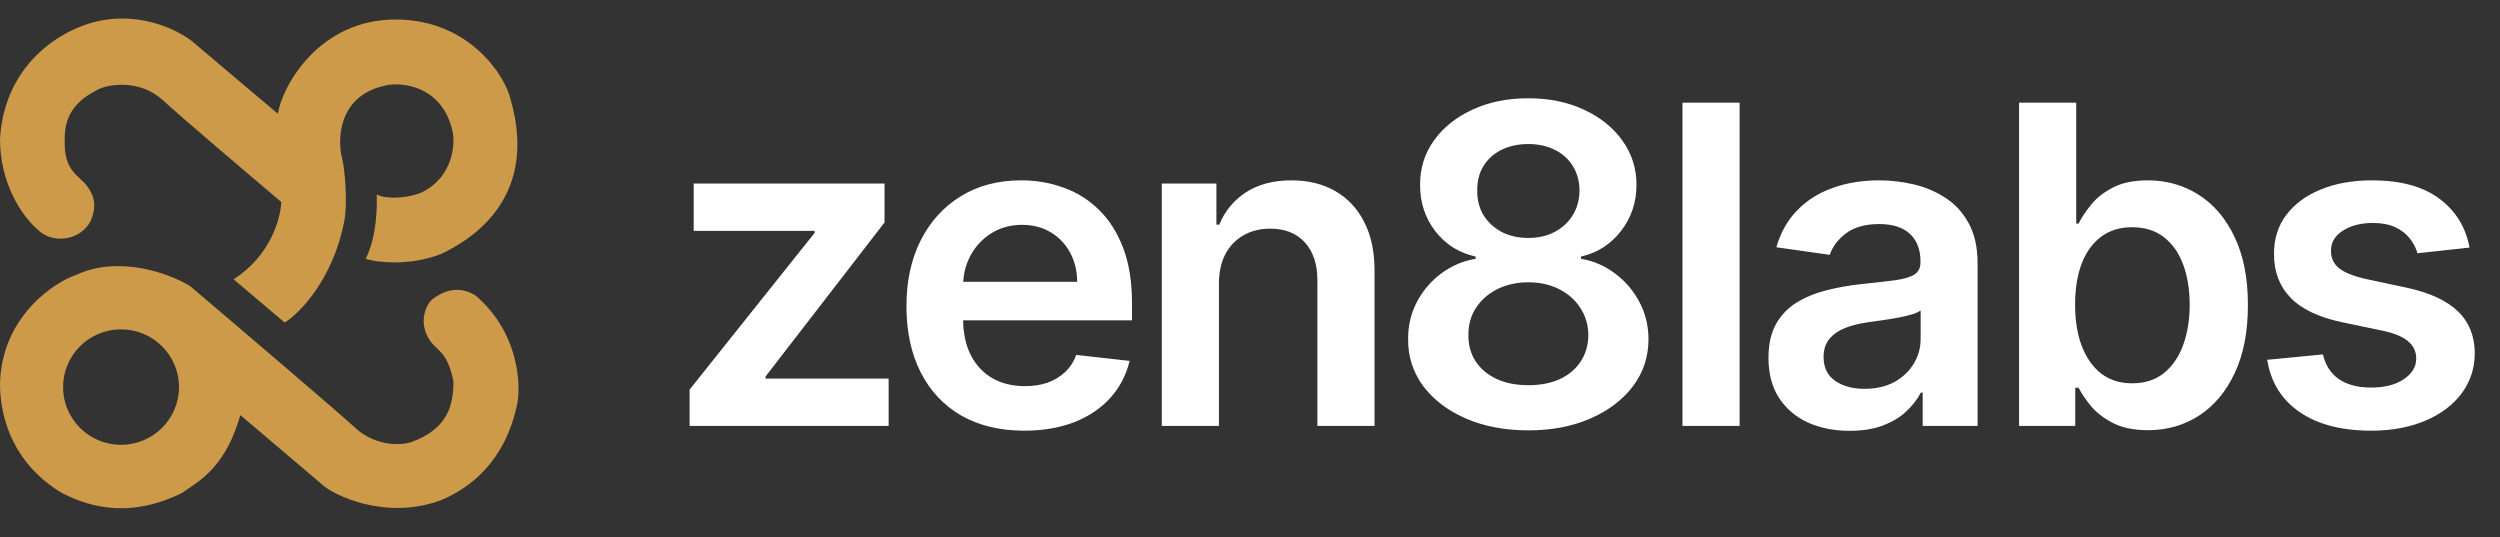 <svg width="135" height="29" viewBox="0 0 135 29" fill="none" xmlns="http://www.w3.org/2000/svg">
<rect x="0" y="0" width="135" height="29" fill="#333333" stroke="none"/>
<path fill-rule="evenodd" clip-rule="evenodd" d="M12.611 15.081L15.373 17.418C16.171 16.929 17.996 15.081 18.595 11.917C18.773 10.974 18.634 9.144 18.457 8.479C18.273 7.792 18.088 5.087 20.988 4.583C22.001 4.445 23.934 4.812 24.44 7.104C24.582 7.746 24.486 9.579 22.737 10.405C21.817 10.771 20.712 10.726 20.344 10.496C20.344 10.517 20.344 10.547 20.345 10.586V10.586C20.353 11.05 20.383 12.71 19.745 13.98C20.344 14.164 22.093 14.393 23.842 13.705L23.873 13.69C24.941 13.159 29.21 11.035 27.57 5.362C27.294 4.124 25.374 1.095 21.448 1.053C17.214 1.007 15.235 4.674 15.005 6.141C14.563 5.775 11.783 3.421 10.448 2.291C9.819 1.756 8.009 0.76 5.799 1.053C3.59 1.328 0.23 3.299 0 7.517C0 9.763 1.059 11.607 2.163 12.513C2.946 13.155 4.327 12.972 4.879 11.963C5.247 11.138 5.093 10.567 4.695 10.038C4.584 9.89 4.453 9.769 4.319 9.646C3.953 9.307 3.565 8.948 3.498 7.975C3.498 7.916 3.497 7.853 3.496 7.787L3.496 7.787C3.482 6.989 3.461 5.747 5.247 4.858C5.799 4.537 7.548 4.262 8.791 5.408C9.785 6.325 13.455 9.442 15.189 10.909C15.158 11.749 14.636 13.797 12.611 15.081ZM12.979 22.415L17.352 26.128C17.95 26.724 20.822 28.136 23.842 26.999C25.361 26.357 27.294 24.936 27.938 21.773C28.122 20.765 28.03 18.014 25.729 15.997C25.223 15.631 24.348 15.401 23.381 16.135C23.059 16.364 22.507 17.372 23.243 18.427C23.351 18.57 23.465 18.679 23.58 18.789C23.908 19.103 24.248 19.427 24.486 20.581C24.486 21.773 24.256 23.149 22.185 23.882C21.402 24.111 20.206 23.974 19.285 23.194C18.549 22.498 12.964 17.739 10.264 15.447C9.19 14.79 6.453 13.751 4.096 14.851C2.992 15.218 0.092 17.052 0 20.719C0 22.736 0.828 25.12 3.36 26.633C4.465 27.183 6.72 28.145 9.804 26.633C9.896 26.568 9.994 26.503 10.096 26.435L10.096 26.435C11.005 25.83 12.235 25.012 12.979 22.415ZM6.536 24.02C8.264 24.02 9.666 22.624 9.666 20.902C9.666 19.181 8.264 17.785 6.536 17.785C4.807 17.785 3.406 19.181 3.406 20.902C3.406 22.624 4.807 24.02 6.536 24.02Z" fill="#CC9A48"/>
<path d="M37.238 23V21.04L43.988 12.577V12.466H37.46V9.909H47.764V12.014L41.338 20.332V20.443H47.986V23H37.238ZM55.306 23.256C53.993 23.256 52.86 22.983 51.905 22.438C50.956 21.886 50.226 21.108 49.715 20.102C49.203 19.091 48.948 17.901 48.948 16.531C48.948 15.185 49.203 14.003 49.715 12.986C50.232 11.963 50.953 11.168 51.88 10.599C52.806 10.026 53.894 9.739 55.144 9.739C55.951 9.739 56.712 9.869 57.428 10.131C58.15 10.386 58.786 10.784 59.337 11.324C59.894 11.864 60.331 12.551 60.65 13.386C60.968 14.216 61.127 15.204 61.127 16.352V17.298H50.397V15.219H58.169C58.164 14.628 58.036 14.102 57.786 13.642C57.536 13.176 57.187 12.81 56.738 12.543C56.294 12.276 55.777 12.142 55.187 12.142C54.556 12.142 54.002 12.296 53.525 12.602C53.047 12.903 52.675 13.301 52.408 13.796C52.147 14.284 52.013 14.821 52.008 15.406V17.222C52.008 17.983 52.147 18.636 52.425 19.182C52.703 19.722 53.093 20.136 53.593 20.426C54.093 20.71 54.678 20.852 55.348 20.852C55.797 20.852 56.203 20.79 56.567 20.665C56.931 20.534 57.246 20.344 57.513 20.094C57.78 19.844 57.982 19.534 58.118 19.165L60.999 19.489C60.817 20.25 60.471 20.915 59.959 21.483C59.453 22.046 58.806 22.483 58.016 22.796C57.226 23.102 56.323 23.256 55.306 23.256ZM65.822 15.329V23H62.737V9.909H65.686V12.133H65.839C66.14 11.401 66.62 10.818 67.279 10.386C67.944 9.955 68.765 9.739 69.743 9.739C70.646 9.739 71.433 9.932 72.103 10.318C72.779 10.704 73.302 11.264 73.672 11.997C74.047 12.73 74.231 13.619 74.225 14.665V23H71.14V15.142C71.14 14.267 70.913 13.582 70.459 13.088C70.01 12.594 69.388 12.347 68.592 12.347C68.052 12.347 67.572 12.466 67.152 12.704C66.737 12.938 66.41 13.276 66.172 13.719C65.939 14.162 65.822 14.699 65.822 15.329ZM82.532 23.239C81.265 23.239 80.14 23.026 79.157 22.599C78.18 22.173 77.413 21.591 76.856 20.852C76.305 20.108 76.032 19.264 76.038 18.321C76.032 17.588 76.191 16.915 76.515 16.301C76.839 15.688 77.277 15.176 77.828 14.767C78.385 14.352 79.004 14.088 79.686 13.974V13.855C78.788 13.656 78.061 13.199 77.504 12.483C76.953 11.761 76.68 10.929 76.686 9.986C76.68 9.088 76.93 8.287 77.436 7.582C77.941 6.878 78.635 6.324 79.515 5.92C80.396 5.511 81.402 5.307 82.532 5.307C83.652 5.307 84.649 5.511 85.524 5.92C86.404 6.324 87.098 6.878 87.603 7.582C88.115 8.287 88.37 9.088 88.37 9.986C88.37 10.929 88.089 11.761 87.527 12.483C86.97 13.199 86.251 13.656 85.37 13.855V13.974C86.052 14.088 86.666 14.352 87.211 14.767C87.763 15.176 88.2 15.688 88.524 16.301C88.853 16.915 89.018 17.588 89.018 18.321C89.018 19.264 88.74 20.108 88.183 20.852C87.626 21.591 86.859 22.173 85.882 22.599C84.91 23.026 83.794 23.239 82.532 23.239ZM82.532 20.801C83.186 20.801 83.754 20.69 84.237 20.469C84.72 20.241 85.095 19.923 85.362 19.514C85.629 19.105 85.765 18.634 85.771 18.099C85.765 17.543 85.62 17.051 85.336 16.625C85.058 16.193 84.674 15.855 84.186 15.611C83.703 15.367 83.152 15.244 82.532 15.244C81.907 15.244 81.35 15.367 80.862 15.611C80.373 15.855 79.987 16.193 79.703 16.625C79.424 17.051 79.288 17.543 79.294 18.099C79.288 18.634 79.419 19.105 79.686 19.514C79.953 19.918 80.328 20.233 80.811 20.46C81.299 20.688 81.873 20.801 82.532 20.801ZM82.532 12.849C83.066 12.849 83.538 12.742 83.947 12.526C84.362 12.31 84.689 12.008 84.927 11.622C85.166 11.236 85.288 10.79 85.294 10.284C85.288 9.784 85.169 9.347 84.936 8.972C84.703 8.591 84.379 8.298 83.964 8.094C83.549 7.884 83.072 7.778 82.532 7.778C81.981 7.778 81.495 7.884 81.075 8.094C80.66 8.298 80.336 8.591 80.103 8.972C79.876 9.347 79.765 9.784 79.771 10.284C79.765 10.79 79.879 11.236 80.112 11.622C80.35 12.003 80.677 12.304 81.092 12.526C81.513 12.742 81.993 12.849 82.532 12.849ZM93.939 5.545V23H90.854V5.545H93.939ZM99.879 23.264C99.049 23.264 98.302 23.116 97.638 22.821C96.978 22.52 96.456 22.077 96.069 21.491C95.689 20.906 95.498 20.185 95.498 19.327C95.498 18.588 95.635 17.977 95.907 17.494C96.18 17.011 96.552 16.625 97.024 16.335C97.495 16.046 98.027 15.827 98.618 15.679C99.214 15.526 99.831 15.415 100.467 15.347C101.234 15.267 101.856 15.196 102.333 15.133C102.811 15.065 103.157 14.963 103.373 14.827C103.595 14.685 103.706 14.466 103.706 14.171V14.119C103.706 13.477 103.515 12.98 103.135 12.628C102.754 12.276 102.206 12.099 101.49 12.099C100.734 12.099 100.135 12.264 99.691 12.594C99.254 12.923 98.959 13.312 98.805 13.761L95.924 13.352C96.152 12.557 96.527 11.892 97.049 11.358C97.572 10.818 98.211 10.415 98.967 10.148C99.723 9.875 100.558 9.739 101.473 9.739C102.103 9.739 102.731 9.812 103.356 9.96C103.981 10.108 104.552 10.352 105.069 10.693C105.586 11.028 106.001 11.486 106.314 12.065C106.632 12.645 106.791 13.369 106.791 14.239V23H103.825V21.202H103.723C103.535 21.565 103.271 21.906 102.93 22.224C102.595 22.537 102.172 22.79 101.66 22.983C101.155 23.171 100.561 23.264 99.879 23.264ZM100.68 20.997C101.299 20.997 101.836 20.875 102.291 20.631C102.745 20.381 103.095 20.051 103.339 19.642C103.589 19.233 103.714 18.787 103.714 18.304V16.761C103.618 16.841 103.453 16.915 103.22 16.983C102.993 17.051 102.737 17.111 102.453 17.162C102.169 17.213 101.887 17.259 101.609 17.298C101.331 17.338 101.089 17.372 100.885 17.401C100.424 17.463 100.012 17.565 99.649 17.707C99.285 17.849 98.998 18.048 98.788 18.304C98.578 18.554 98.473 18.878 98.473 19.276C98.473 19.844 98.68 20.273 99.095 20.562C99.51 20.852 100.038 20.997 100.68 20.997ZM109.03 23V5.545H112.115V12.074H112.243C112.402 11.756 112.626 11.418 112.916 11.06C113.206 10.696 113.598 10.386 114.092 10.131C114.586 9.869 115.217 9.739 115.984 9.739C116.995 9.739 117.907 9.997 118.72 10.514C119.538 11.026 120.186 11.784 120.663 12.79C121.146 13.79 121.387 15.017 121.387 16.472C121.387 17.909 121.152 19.131 120.68 20.136C120.208 21.142 119.566 21.909 118.754 22.438C117.941 22.966 117.021 23.23 115.993 23.23C115.243 23.23 114.62 23.105 114.126 22.855C113.632 22.605 113.234 22.304 112.933 21.952C112.637 21.594 112.407 21.256 112.243 20.938H112.064V23H109.03ZM112.055 16.454C112.055 17.301 112.174 18.043 112.413 18.679C112.657 19.315 113.007 19.812 113.461 20.171C113.922 20.523 114.478 20.699 115.132 20.699C115.814 20.699 116.385 20.517 116.845 20.153C117.305 19.784 117.652 19.281 117.885 18.645C118.123 18.003 118.243 17.273 118.243 16.454C118.243 15.642 118.126 14.921 117.893 14.29C117.66 13.659 117.314 13.165 116.853 12.807C116.393 12.449 115.819 12.27 115.132 12.27C114.473 12.27 113.913 12.443 113.453 12.79C112.993 13.136 112.643 13.622 112.405 14.247C112.172 14.872 112.055 15.608 112.055 16.454ZM133.357 13.369L130.544 13.676C130.465 13.392 130.326 13.125 130.127 12.875C129.934 12.625 129.672 12.423 129.343 12.27C129.013 12.117 128.61 12.04 128.132 12.04C127.49 12.04 126.951 12.179 126.513 12.457C126.081 12.736 125.868 13.097 125.874 13.54C125.868 13.921 126.007 14.23 126.292 14.469C126.581 14.707 127.059 14.903 127.723 15.057L129.956 15.534C131.195 15.801 132.115 16.224 132.718 16.804C133.326 17.384 133.632 18.142 133.638 19.079C133.632 19.903 133.391 20.631 132.914 21.261C132.442 21.886 131.786 22.375 130.945 22.727C130.104 23.079 129.138 23.256 128.047 23.256C126.445 23.256 125.155 22.921 124.178 22.25C123.201 21.574 122.618 20.634 122.431 19.429L125.439 19.139C125.576 19.73 125.865 20.176 126.309 20.477C126.752 20.778 127.329 20.929 128.039 20.929C128.772 20.929 129.36 20.778 129.803 20.477C130.252 20.176 130.476 19.804 130.476 19.361C130.476 18.986 130.331 18.676 130.042 18.432C129.757 18.188 129.314 18 128.712 17.869L126.479 17.401C125.223 17.139 124.294 16.699 123.692 16.079C123.09 15.454 122.792 14.665 122.797 13.71C122.792 12.903 123.01 12.204 123.454 11.614C123.902 11.017 124.525 10.557 125.32 10.233C126.121 9.903 127.044 9.739 128.09 9.739C129.624 9.739 130.831 10.065 131.712 10.719C132.598 11.372 133.147 12.256 133.357 13.369Z" fill="white"/>
</svg>
